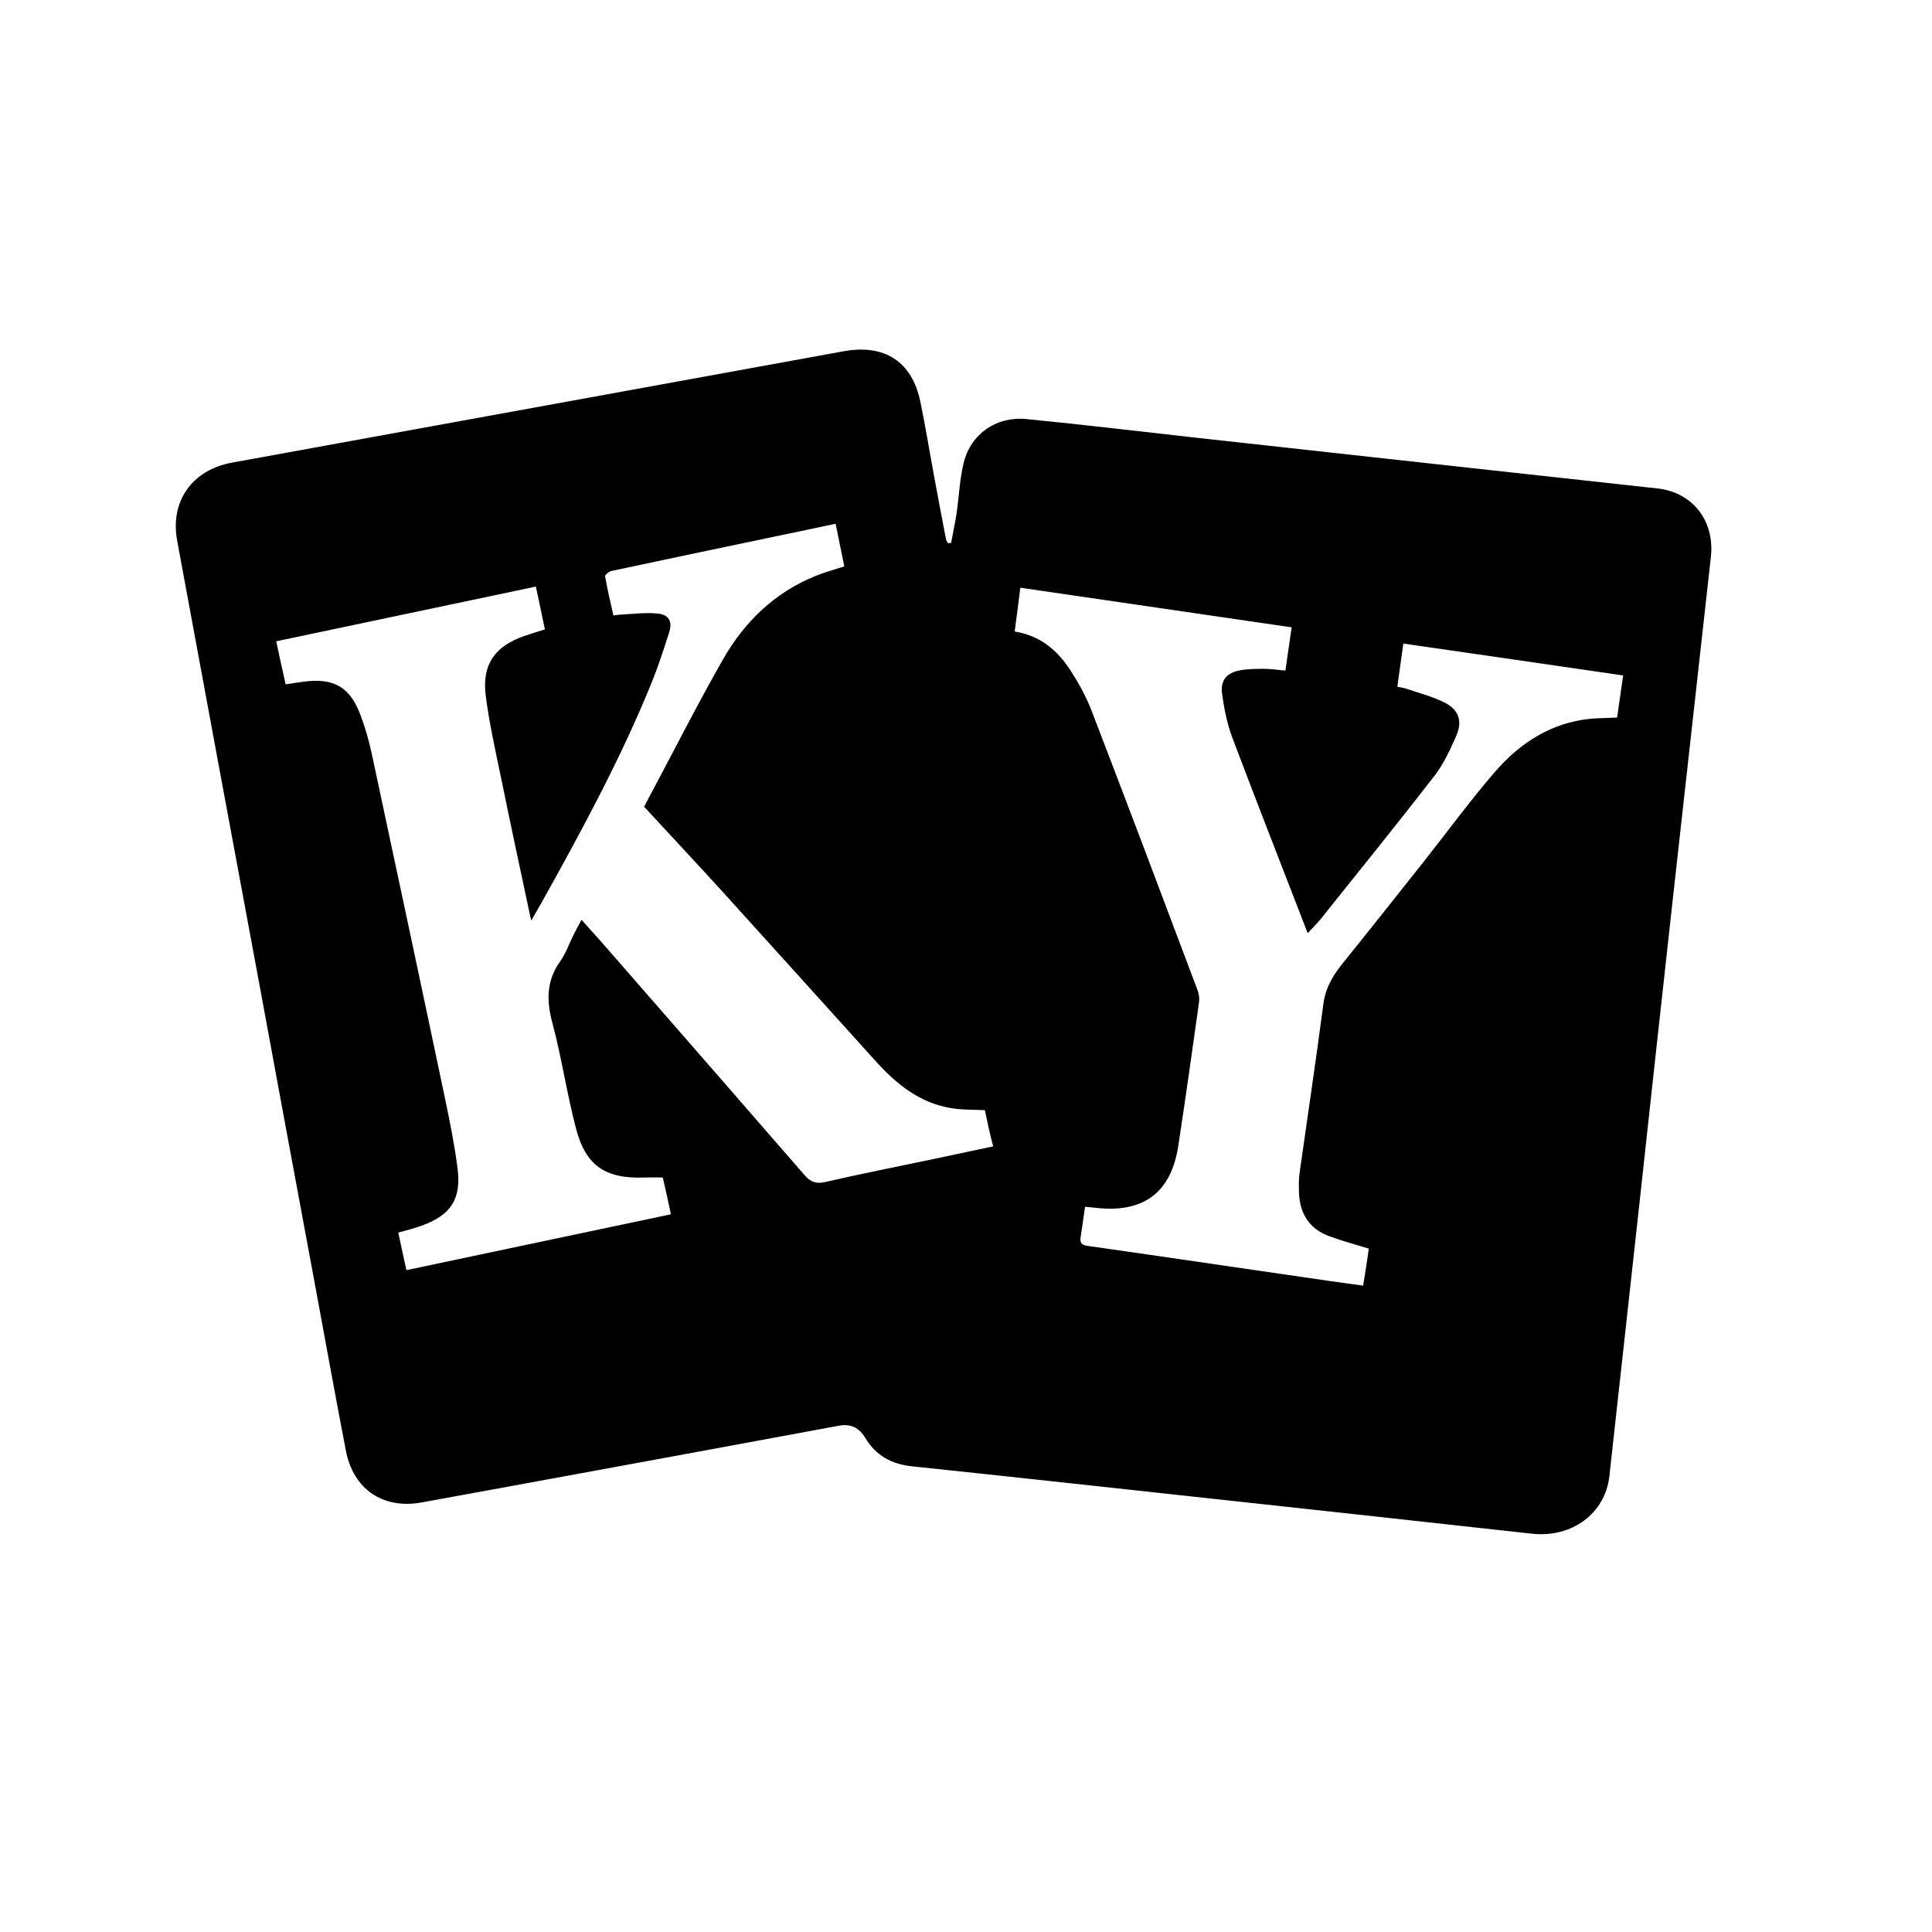 <?xml version="1.0" standalone="no"?><!DOCTYPE svg PUBLIC "-//W3C//DTD SVG 1.1//EN" "http://www.w3.org/Graphics/SVG/1.1/DTD/svg11.dtd"><svg t="1574995244629" class="icon" viewBox="0 0 1024 1024" version="1.1" xmlns="http://www.w3.org/2000/svg" p-id="1661" xmlns:xlink="http://www.w3.org/1999/xlink" width="200" height="200"><defs><style type="text/css"></style></defs><path d="M504.1 287.8c0.9-5 2-10 2.8-15 1.4-9.2 1.7-18.7 3.9-27.6 3.8-15.3 17.3-24.6 33.1-23.1 30.7 3 61.2 6.7 91.9 10.1 47.5 5.2 95 10.5 142.5 15.7 33.4 3.7 66.9 7.3 100.3 11 18.6 2.1 30.3 17.2 28.2 36.3-6.8 61.4-13.7 122.8-20.5 184.2-6.2 56-12.3 111.9-18.4 167.9-5 45-9.9 90.1-14.9 135.1-2.2 19.7-19.8 32.8-41 30.5-56.3-6.2-112.6-12.4-168.9-18.5-53.2-5.8-106.3-11.6-159.5-17.2-10.9-1.1-19.3-5.6-25-15.1-3.2-5.3-7.6-7.7-14.2-6.4-57.5 10.7-115 21.2-172.6 31.8-16.1 2.9-32.1 5.9-48.2 8.8-20.5 3.8-36.4-6.9-40.3-27.5-5.5-28.6-10.7-57.3-16-86-10.2-54.9-20.4-109.8-30.5-164.7-14.3-77.2-28.7-154.3-42.9-231.5C90 265.5 102 249 123 245.2c108-19.7 216-39.3 324-59 21.8-4 36.4 5.4 40.8 26.7 2.8 13.3 4.9 26.8 7.4 40.1 2 10.9 4.1 21.9 6.2 32.8 0.1 0.7 0.7 1.4 1 2.1 0.6-0.1 1.2-0.1 1.7-0.1zM522 588.4c-6.5-0.3-12.4-0.1-18.1-1.1-16.6-2.8-28.9-12.8-39.8-24.9-26.9-29.8-53.8-59.6-80.7-89.3-13.9-15.3-28-30.3-42-45.5 1.7-3.3 3.3-6.4 5-9.5 12.2-22.9 23.9-46 36.8-68.6 11.3-19.8 27.2-35.3 48.7-44.1 4.9-2 10-3.4 15.6-5.2-1.5-7.4-3-14.7-4.6-22.6-12.3 2.6-24 5.1-35.7 7.5-27.7 5.8-55.4 11.6-83 17.5-1.4 0.3-3.6 2.1-3.5 2.8 1.2 7 2.9 13.9 4.4 20.8 1.5-0.2 2.3-0.3 3.2-0.4 6.8-0.3 13.6-1.3 20.3-0.6 6 0.6 7.9 4.3 6.1 9.9-2.8 8.7-5.6 17.4-9 25.9-16.4 40.6-37.3 79.1-58.6 117.3-1.7 3-3.4 6-5.5 9.6-0.6-2.5-1-4.1-1.3-5.7-5-23.4-10-46.8-14.8-70.3-3-14.5-6.3-29-8.1-43.6-1.9-16.3 4.9-25.7 20.4-31.2 3.5-1.2 7.2-2.3 11-3.5-1.6-7.7-3.1-15-4.8-22.7-46.1 9.7-91.7 19.3-137.6 29 1.7 8 3.3 15.3 5 22.8 3.4-0.5 6.5-1 9.6-1.4 15.8-2.1 24.4 2.7 30 17.5 2.5 6.6 4.5 13.6 6 20.5 13 60.8 26 121.7 38.8 182.6 2.6 12.4 5.1 24.8 6.7 37.3 2.1 16.5-3.6 24.9-19.2 30.5-3.9 1.4-7.9 2.4-12.2 3.6 1.4 6.7 2.8 13.1 4.3 19.9 47-9.9 93.4-19.7 140.2-29.6-1.5-7-2.9-13.4-4.3-19.5-3.6 0-6.4-0.1-9.2 0-21 0.9-31.7-6-36.9-26.3-4.8-18.3-7.5-37.2-12.4-55.5-3.2-11.9-3.3-22.5 4.2-32.9 2.8-3.9 4.4-8.6 6.5-12.9 1.4-2.9 2.9-5.7 4.7-9 4.1 4.6 7.7 8.5 11.2 12.5 35.7 40.9 71.4 81.8 107 122.8 3.2 3.7 6.1 4.8 11 3.7 18.2-4.2 36.4-7.8 54.6-11.6 11.3-2.4 22.7-4.8 34.4-7.3-1.8-6.7-3.1-13-4.4-19.2z m203.5 73.4c-7.4-2.3-14.3-4.1-21-6.6-10.6-3.9-15.6-12-16-23-0.1-3.5-0.2-7 0.3-10.5 4.2-29.8 8.7-59.6 12.6-89.5 1.1-8.3 4.7-14.6 9.6-20.8 14.6-18.1 29.1-36.4 43.6-54.7 12.5-15.8 24.4-32.1 37.5-47.3 12.1-14.1 27.2-24.6 46.1-27.8 6.1-1.1 12.4-0.9 18.9-1.3 1.1-7.4 2.1-14.7 3.2-22.3-39.1-5.7-77.6-11.3-116.5-16.9-1.1 7.9-2.1 15.3-3.2 22.9 2.1 0.4 3.7 0.6 5.3 1.2 6.7 2.3 13.8 4.1 20 7.3 7.3 3.8 9.3 9.7 6 17.4-3.3 7.6-6.9 15.3-11.9 21.7-19.7 25.4-39.9 50.4-60 75.5-2.1 2.6-4.6 5-6.9 7.5-13.5-35-27-69.3-40-103.8-2.8-7.4-4.3-15.4-5.4-23.2-0.9-7.1 2.5-11 9.5-12.3 4.2-0.8 8.6-0.8 12.9-0.8 3.6 0 7.2 0.6 11.2 0.9 1.1-7.8 2.2-15.1 3.3-22.9-48.2-7-95.8-14-143.8-21-1 8.1-2 15.6-3 23.2 13.5 2.2 22.7 10 29.5 20.5 4.4 6.8 8.4 14 11.3 21.6 19 49.3 37.6 98.8 56.2 148.2 0.7 1.9 1 4.3 0.7 6.3-3.6 25.4-7.1 50.8-11 76.1-3.8 24.8-18.5 35.6-43.5 32.8-1.9-0.2-3.8-0.4-5.9-0.6-0.8 5.6-1.5 10.7-2.3 15.8-0.6 3.4 0.5 4.6 4 5 43 6.1 85.9 12.5 128.9 18.7 5.5 0.8 11 1.5 16.8 2.3 1.2-7.1 2.1-13.3 3-19.6z" p-id="1662"></path></svg>